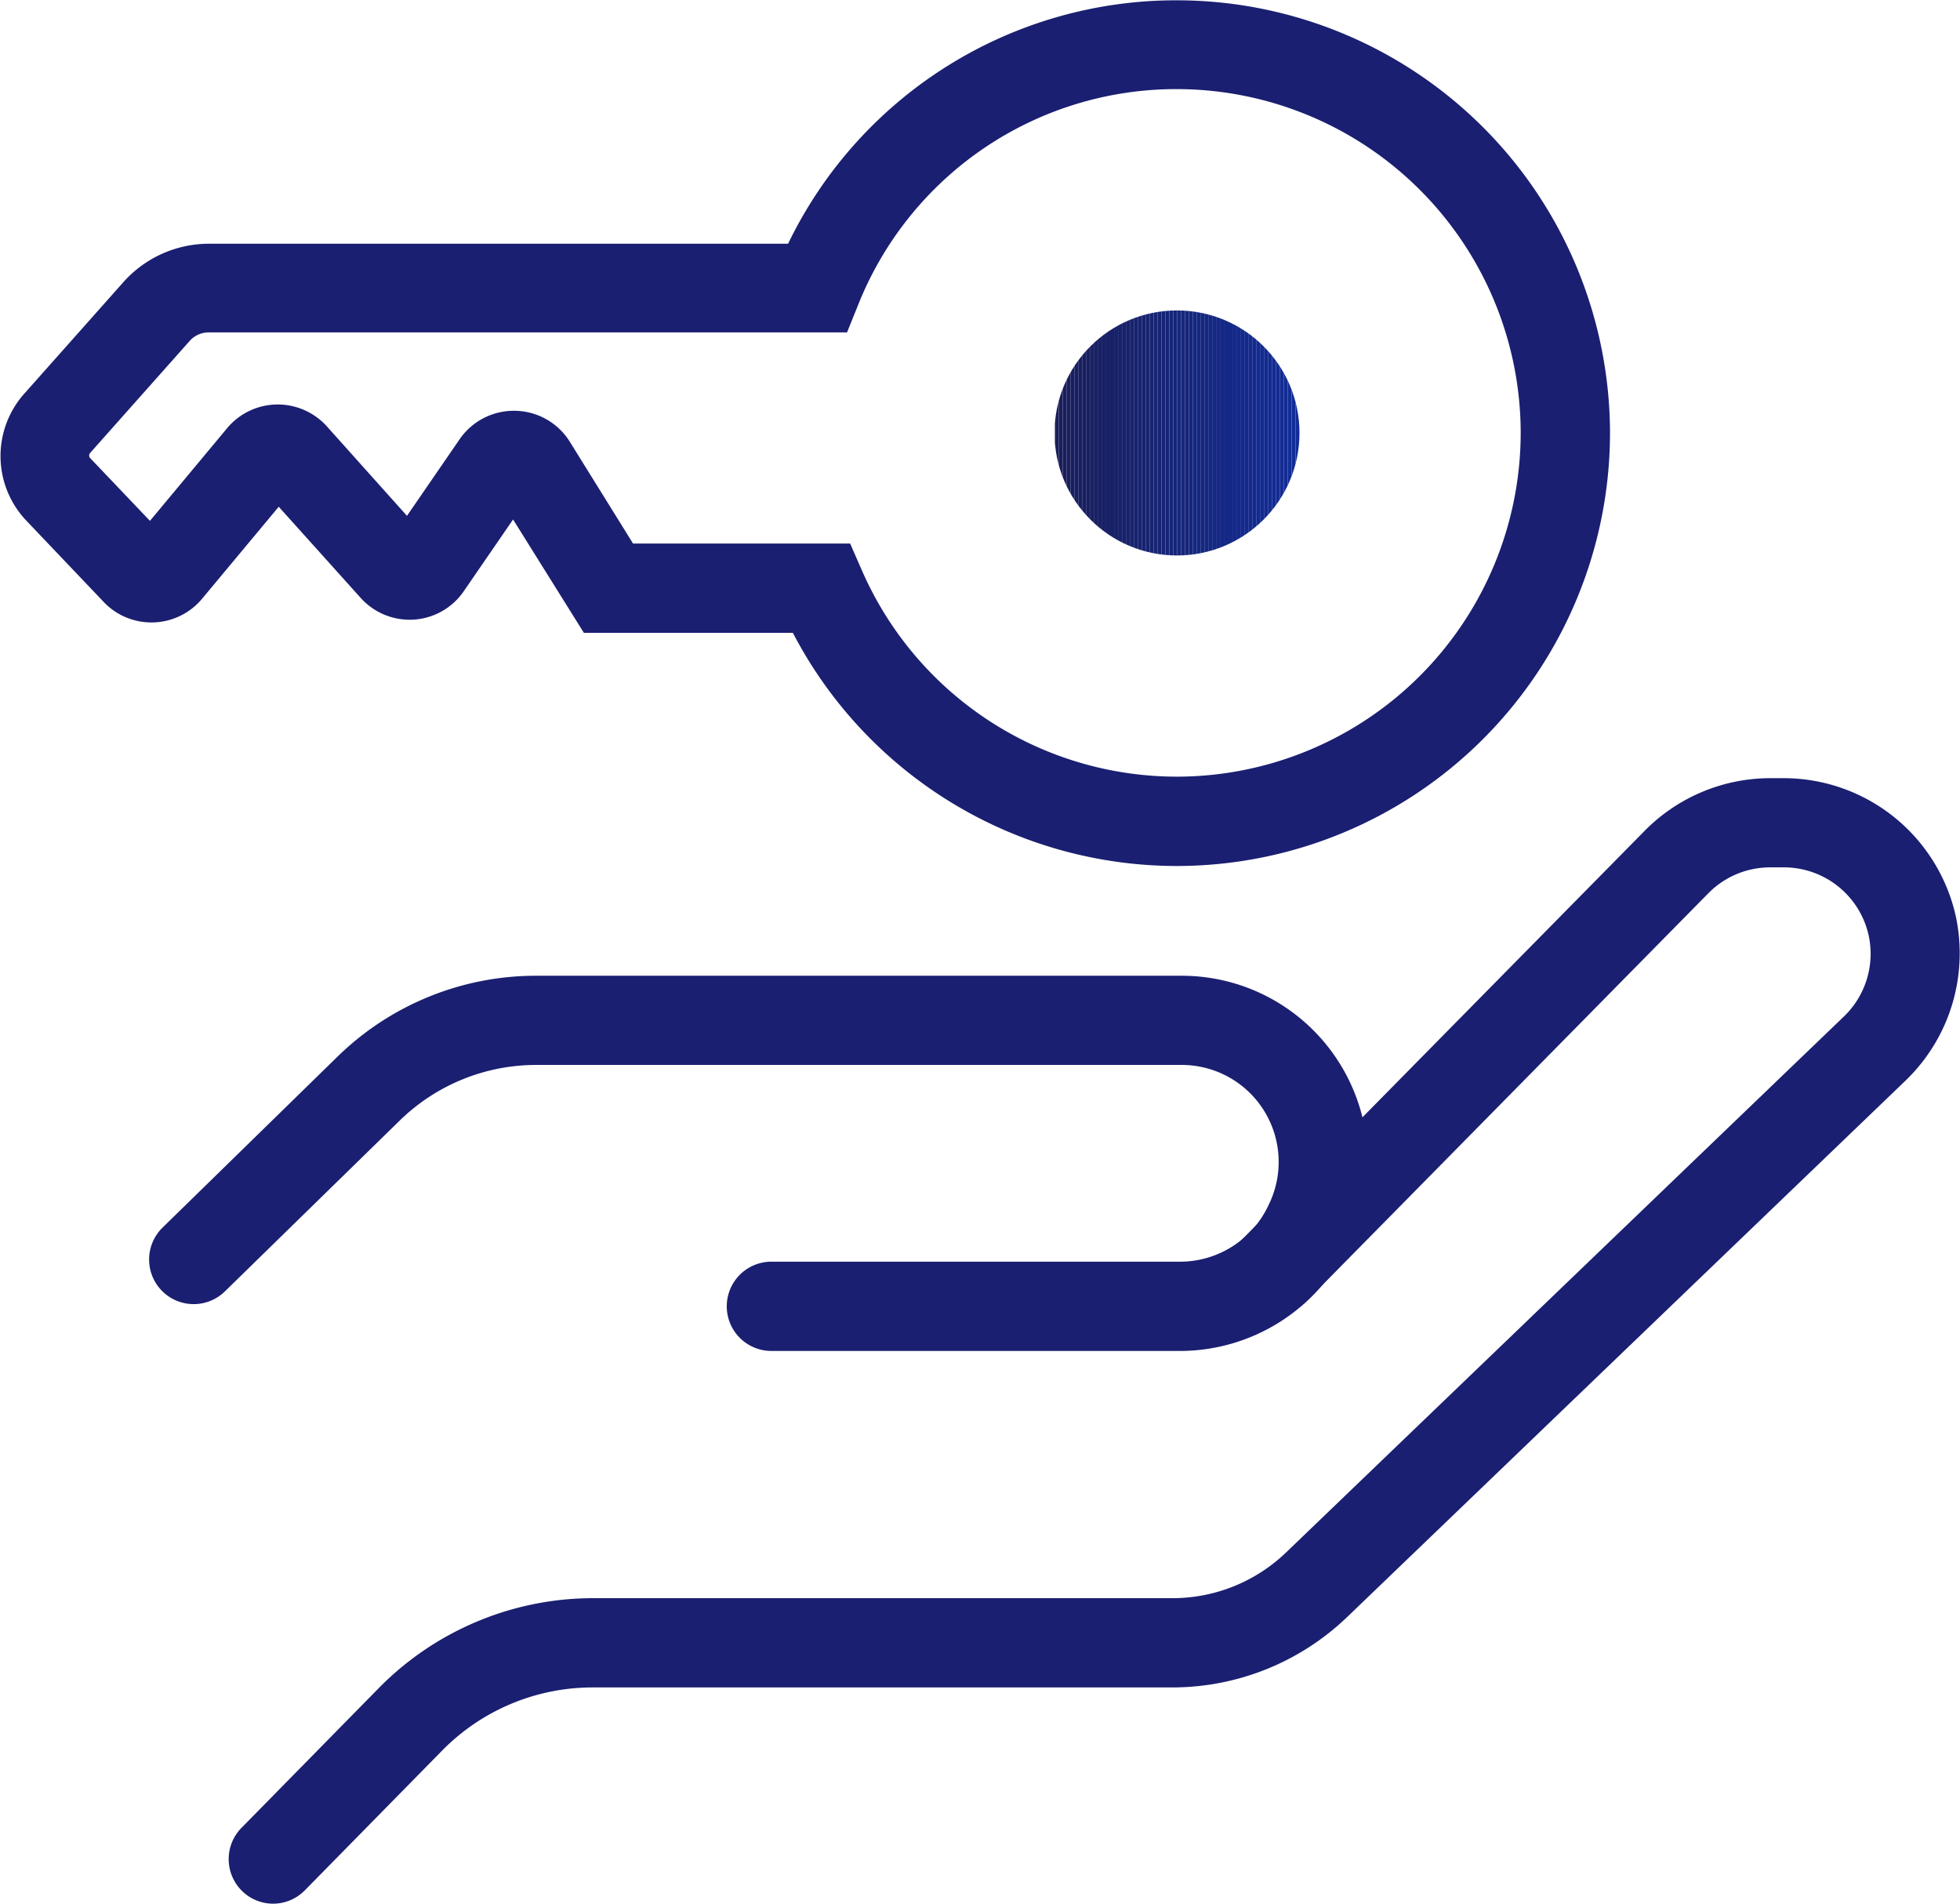 <svg xmlns="http://www.w3.org/2000/svg" xmlns:xlink="http://www.w3.org/1999/xlink" width="25.828" height="25.08" viewBox="0 0 25.828 25.08"><defs><style>.a{fill:none;}.b{fill:#1a1f71;}.c{clip-path:url(#a);}.d{fill:#252259;}.e{fill:#242259;}.f{fill:#232159;}.g{fill:#222159;}.h{fill:#212059;}.i{fill:#20205a;}.j{fill:#1e205a;}.k{fill:#1d1f5a;}.l{fill:#1c1f5a;}.m{fill:#1b1e5a;}.n{fill:#1a1e5a;}.o{fill:#1a1e5b;}.p{fill:#1a1e5c;}.q{fill:#1a1f5d;}.r{fill:#191f5e;}.s{fill:#191f5f;}.t{fill:#191f60;}.u{fill:#192061;}.v{fill:#192062;}.w{fill:#192063;}.x{fill:#192064;}.y{fill:#192165;}.z{fill:#182166;}.aa{fill:#182167;}.ab{fill:#182168;}.ac{fill:#182269;}.ad{fill:#18226a;}.ae{fill:#18226b;}.af{fill:#18226c;}.ag{fill:#18236d;}.ah{fill:#17236e;}.ai{fill:#17236f;}.aj{fill:#172370;}.ak{fill:#172471;}.al{fill:#172472;}.am{fill:#172473;}.an{fill:#172474;}.ao{fill:#162575;}.ap{fill:#162576;}.aq{fill:#162577;}.ar{fill:#162578;}.as{fill:#16267a;}.at{fill:#16267b;}.au{fill:#16267c;}.av{fill:#16267d;}.aw{fill:#15277e;}.ax{fill:#15277f;}.ay{fill:#152780;}.az{fill:#152781;}.ba{fill:#152882;}.bb{fill:#152883;}.bc{fill:#152884;}.bd{fill:#142885;}.be{fill:#142986;}.bf{fill:#142987;}.bg{fill:#142988;}.bh{fill:#142989;}.bi{fill:#142a8a;}.bj{fill:#142a8b;}.bk{fill:#142a8c;}.bl{fill:#132a8d;}.bm{fill:#132b8e;}.bn{fill:#132b8f;}.bo{fill:#132b90;}.bp{fill:#132b91;}.bq{fill:#132c92;}.br{fill:#132c93;}.bs{fill:#132c94;}.bt{fill:#122c95;}.bu{fill:#122d96;}.bv{fill:#122d97;}.bw{fill:#122d98;}</style><clipPath id="a"><circle class="a" cx="1.614" cy="1.614" r="1.614"/></clipPath></defs><g transform="translate(-149.706 205.254)"><g transform="translate(151.669 -195.003)"><g transform="translate(0 2.601)"><path class="b" d="M173.318-134.7h-5.389a.588.588,0,0,1-.588-.588.588.588,0,0,1,.588-.588h5.389a1.285,1.285,0,0,0,1.153-.726l.017-.035a1.279,1.279,0,0,0-.182-1.385,1.278,1.278,0,0,0-.971-.446h-8.5a2.574,2.574,0,0,0-1.808.737l-2.3,2.247a.588.588,0,0,1-.831-.01.588.588,0,0,1,.01-.831l2.3-2.247a3.742,3.742,0,0,1,2.63-1.071h8.5a2.451,2.451,0,0,1,1.863.857,2.455,2.455,0,0,1,.35,2.657l-.017.035A2.466,2.466,0,0,1,173.318-134.7Z" transform="translate(-159.727 139.646)"/></g><g transform="translate(1.05)"><path class="b" d="M165.677-138.093a.586.586,0,0,1-.412-.168.588.588,0,0,1-.007-.831l1.815-1.847a3.964,3.964,0,0,1,2.811-1.179h7.637a2.16,2.16,0,0,0,1.5-.6l7.356-7.066a1.145,1.145,0,0,0,.324-1.062,1.144,1.144,0,0,0-1.111-.9H185.4a1.144,1.144,0,0,0-.81.339l-5.3,5.379a.587.587,0,0,1-.831.006.588.588,0,0,1-.006-.831l5.3-5.379a2.327,2.327,0,0,1,1.647-.689h.189a2.325,2.325,0,0,1,2.26,1.821,2.328,2.328,0,0,1-.658,2.159l-7.357,7.066a3.33,3.33,0,0,1-2.317.933h-7.637a2.782,2.782,0,0,0-1.973.827l-1.815,1.847A.586.586,0,0,1,165.677-138.093Z" transform="translate(-165.089 152.922)"/></g></g><g transform="translate(149.706 -205.254)"><path class="b" d="M165.216-193.845a5.707,5.707,0,0,1-5.062-3.072H157.4l-.933-1.493-.649.944a.864.864,0,0,1-.66.375.868.868,0,0,1-.7-.287l-1.079-1.2-1.01,1.212a.869.869,0,0,1-.638.312.867.867,0,0,1-.658-.269l-1.024-1.076a1.235,1.235,0,0,1-.029-1.662l1.311-1.475a1.512,1.512,0,0,1,1.128-.507h7.632a5.679,5.679,0,0,1,5.131-3.207,5.711,5.711,0,0,1,5.7,5.7A5.711,5.711,0,0,1,165.216-193.845Zm-7.168-4.248h2.861l.154.352a4.531,4.531,0,0,0,4.153,2.719,4.534,4.534,0,0,0,4.529-4.529,4.534,4.534,0,0,0-4.529-4.529,4.511,4.511,0,0,0-4.2,2.838l-.148.367-.669,0h-7.743a.335.335,0,0,0-.25.112l-1.311,1.475a.051.051,0,0,0,0,.07l.787.826,1.017-1.221a.868.868,0,0,1,.652-.312.872.872,0,0,1,.663.289l1.055,1.178.693-1.008a.867.867,0,0,1,.735-.376.866.866,0,0,1,.718.408Z" transform="translate(-149.706 205.254)"/><g transform="translate(13.896 4.09)"><g class="c"><path class="d" d="M220.645-184.373v0Z" transform="translate(-220.645 184.373)"/><rect class="d" height="3.228"/><rect class="e" height="3.228" transform="translate(0)"/><rect class="f" height="3.228" transform="translate(0.001)"/><rect class="g" height="3.228" transform="translate(0.001)"/><rect class="h" height="3.228" transform="translate(0.002)"/><rect class="i" height="3.228" transform="translate(0.002)"/><rect class="j" height="3.228" transform="translate(0.003)"/><rect class="k" height="3.228" transform="translate(0.003)"/><rect class="l" height="3.228" transform="translate(0.004)"/><rect class="m" height="3.228" transform="translate(0.004)"/><rect class="n" height="3.228" transform="translate(0.005)"/><rect class="n" width="0.052" height="3.228" transform="translate(0.005)"/><rect class="o" width="0.052" height="3.228" transform="translate(0.057)"/><rect class="p" width="0.052" height="3.228" transform="translate(0.109)"/><rect class="q" width="0.052" height="3.228" transform="translate(0.161)"/><rect class="r" width="0.052" height="3.228" transform="translate(0.213)"/><rect class="s" width="0.052" height="3.228" transform="translate(0.265)"/><rect class="t" width="0.052" height="3.228" transform="translate(0.317)"/><rect class="u" width="0.052" height="3.228" transform="translate(0.369)"/><rect class="v" width="0.052" height="3.228" transform="translate(0.421)"/><rect class="w" width="0.052" height="3.228" transform="translate(0.473)"/><rect class="x" width="0.052" height="3.228" transform="translate(0.525)"/><rect class="y" width="0.052" height="3.228" transform="translate(0.577)"/><rect class="z" width="0.052" height="3.228" transform="translate(0.629)"/><rect class="aa" width="0.052" height="3.228" transform="translate(0.681)"/><rect class="ab" width="0.052" height="3.228" transform="translate(0.733)"/><rect class="ac" width="0.052" height="3.228" transform="translate(0.785)"/><rect class="ad" width="0.052" height="3.228" transform="translate(0.837)"/><rect class="ae" width="0.052" height="3.228" transform="translate(0.889)"/><rect class="af" width="0.052" height="3.228" transform="translate(0.941)"/><rect class="ag" width="0.052" height="3.228" transform="translate(0.993)"/><rect class="ah" width="0.052" height="3.228" transform="translate(1.045)"/><rect class="ai" width="0.052" height="3.228" transform="translate(1.097)"/><rect class="aj" width="0.052" height="3.228" transform="translate(1.149)"/><rect class="ak" width="0.052" height="3.228" transform="translate(1.201)"/><rect class="al" width="0.052" height="3.228" transform="translate(1.253)"/><rect class="am" width="0.052" height="3.228" transform="translate(1.305)"/><rect class="an" width="0.052" height="3.228" transform="translate(1.357)"/><rect class="ao" width="0.052" height="3.228" transform="translate(1.409)"/><rect class="ap" width="0.052" height="3.228" transform="translate(1.461)"/><rect class="aq" width="0.052" height="3.228" transform="translate(1.513)"/><rect class="ar" width="0.052" height="3.228" transform="translate(1.565)"/><rect class="as" width="0.052" height="3.228" transform="translate(1.617)"/><rect class="at" width="0.052" height="3.228" transform="translate(1.669)"/><rect class="au" width="0.052" height="3.228" transform="translate(1.721)"/><rect class="av" width="0.052" height="3.228" transform="translate(1.773)"/><rect class="aw" width="0.052" height="3.228" transform="translate(1.825)"/><rect class="ax" width="0.052" height="3.228" transform="translate(1.877)"/><rect class="ay" width="0.052" height="3.228" transform="translate(1.929)"/><rect class="az" width="0.052" height="3.228" transform="translate(1.981)"/><rect class="ba" width="0.052" height="3.228" transform="translate(2.033)"/><rect class="bb" width="0.052" height="3.228" transform="translate(2.085)"/><rect class="bc" width="0.052" height="3.228" transform="translate(2.137)"/><rect class="bd" width="0.052" height="3.228" transform="translate(2.189)"/><rect class="be" width="0.052" height="3.228" transform="translate(2.241)"/><rect class="bf" width="0.052" height="3.228" transform="translate(2.293)"/><rect class="bg" width="0.052" height="3.228" transform="translate(2.345)"/><rect class="bh" width="0.052" height="3.228" transform="translate(2.397)"/><rect class="bi" width="0.052" height="3.228" transform="translate(2.449)"/><rect class="bj" width="0.052" height="3.228" transform="translate(2.501)"/><rect class="bk" width="0.052" height="3.228" transform="translate(2.553)"/><rect class="bl" width="0.052" height="3.228" transform="translate(2.605)"/><rect class="bm" width="0.052" height="3.228" transform="translate(2.657)"/><rect class="bn" width="0.052" height="3.228" transform="translate(2.708)"/><rect class="bo" width="0.052" height="3.228" transform="translate(2.76)"/><rect class="bp" width="0.052" height="3.228" transform="translate(2.812)"/><rect class="bq" width="0.052" height="3.228" transform="translate(2.864)"/><rect class="br" width="0.052" height="3.228" transform="translate(2.916)"/><rect class="bs" width="0.052" height="3.228" transform="translate(2.968)"/><rect class="bt" width="0.052" height="3.228" transform="translate(3.02)"/><rect class="bu" width="0.052" height="3.228" transform="translate(3.072)"/><rect class="bv" width="0.052" height="3.228" transform="translate(3.124)"/><rect class="bw" width="0.052" height="3.228" transform="translate(3.176)"/><path class="bw" d="M237.126-181.145v0Z" transform="translate(-233.898 184.373)"/></g></g></g></g></svg>